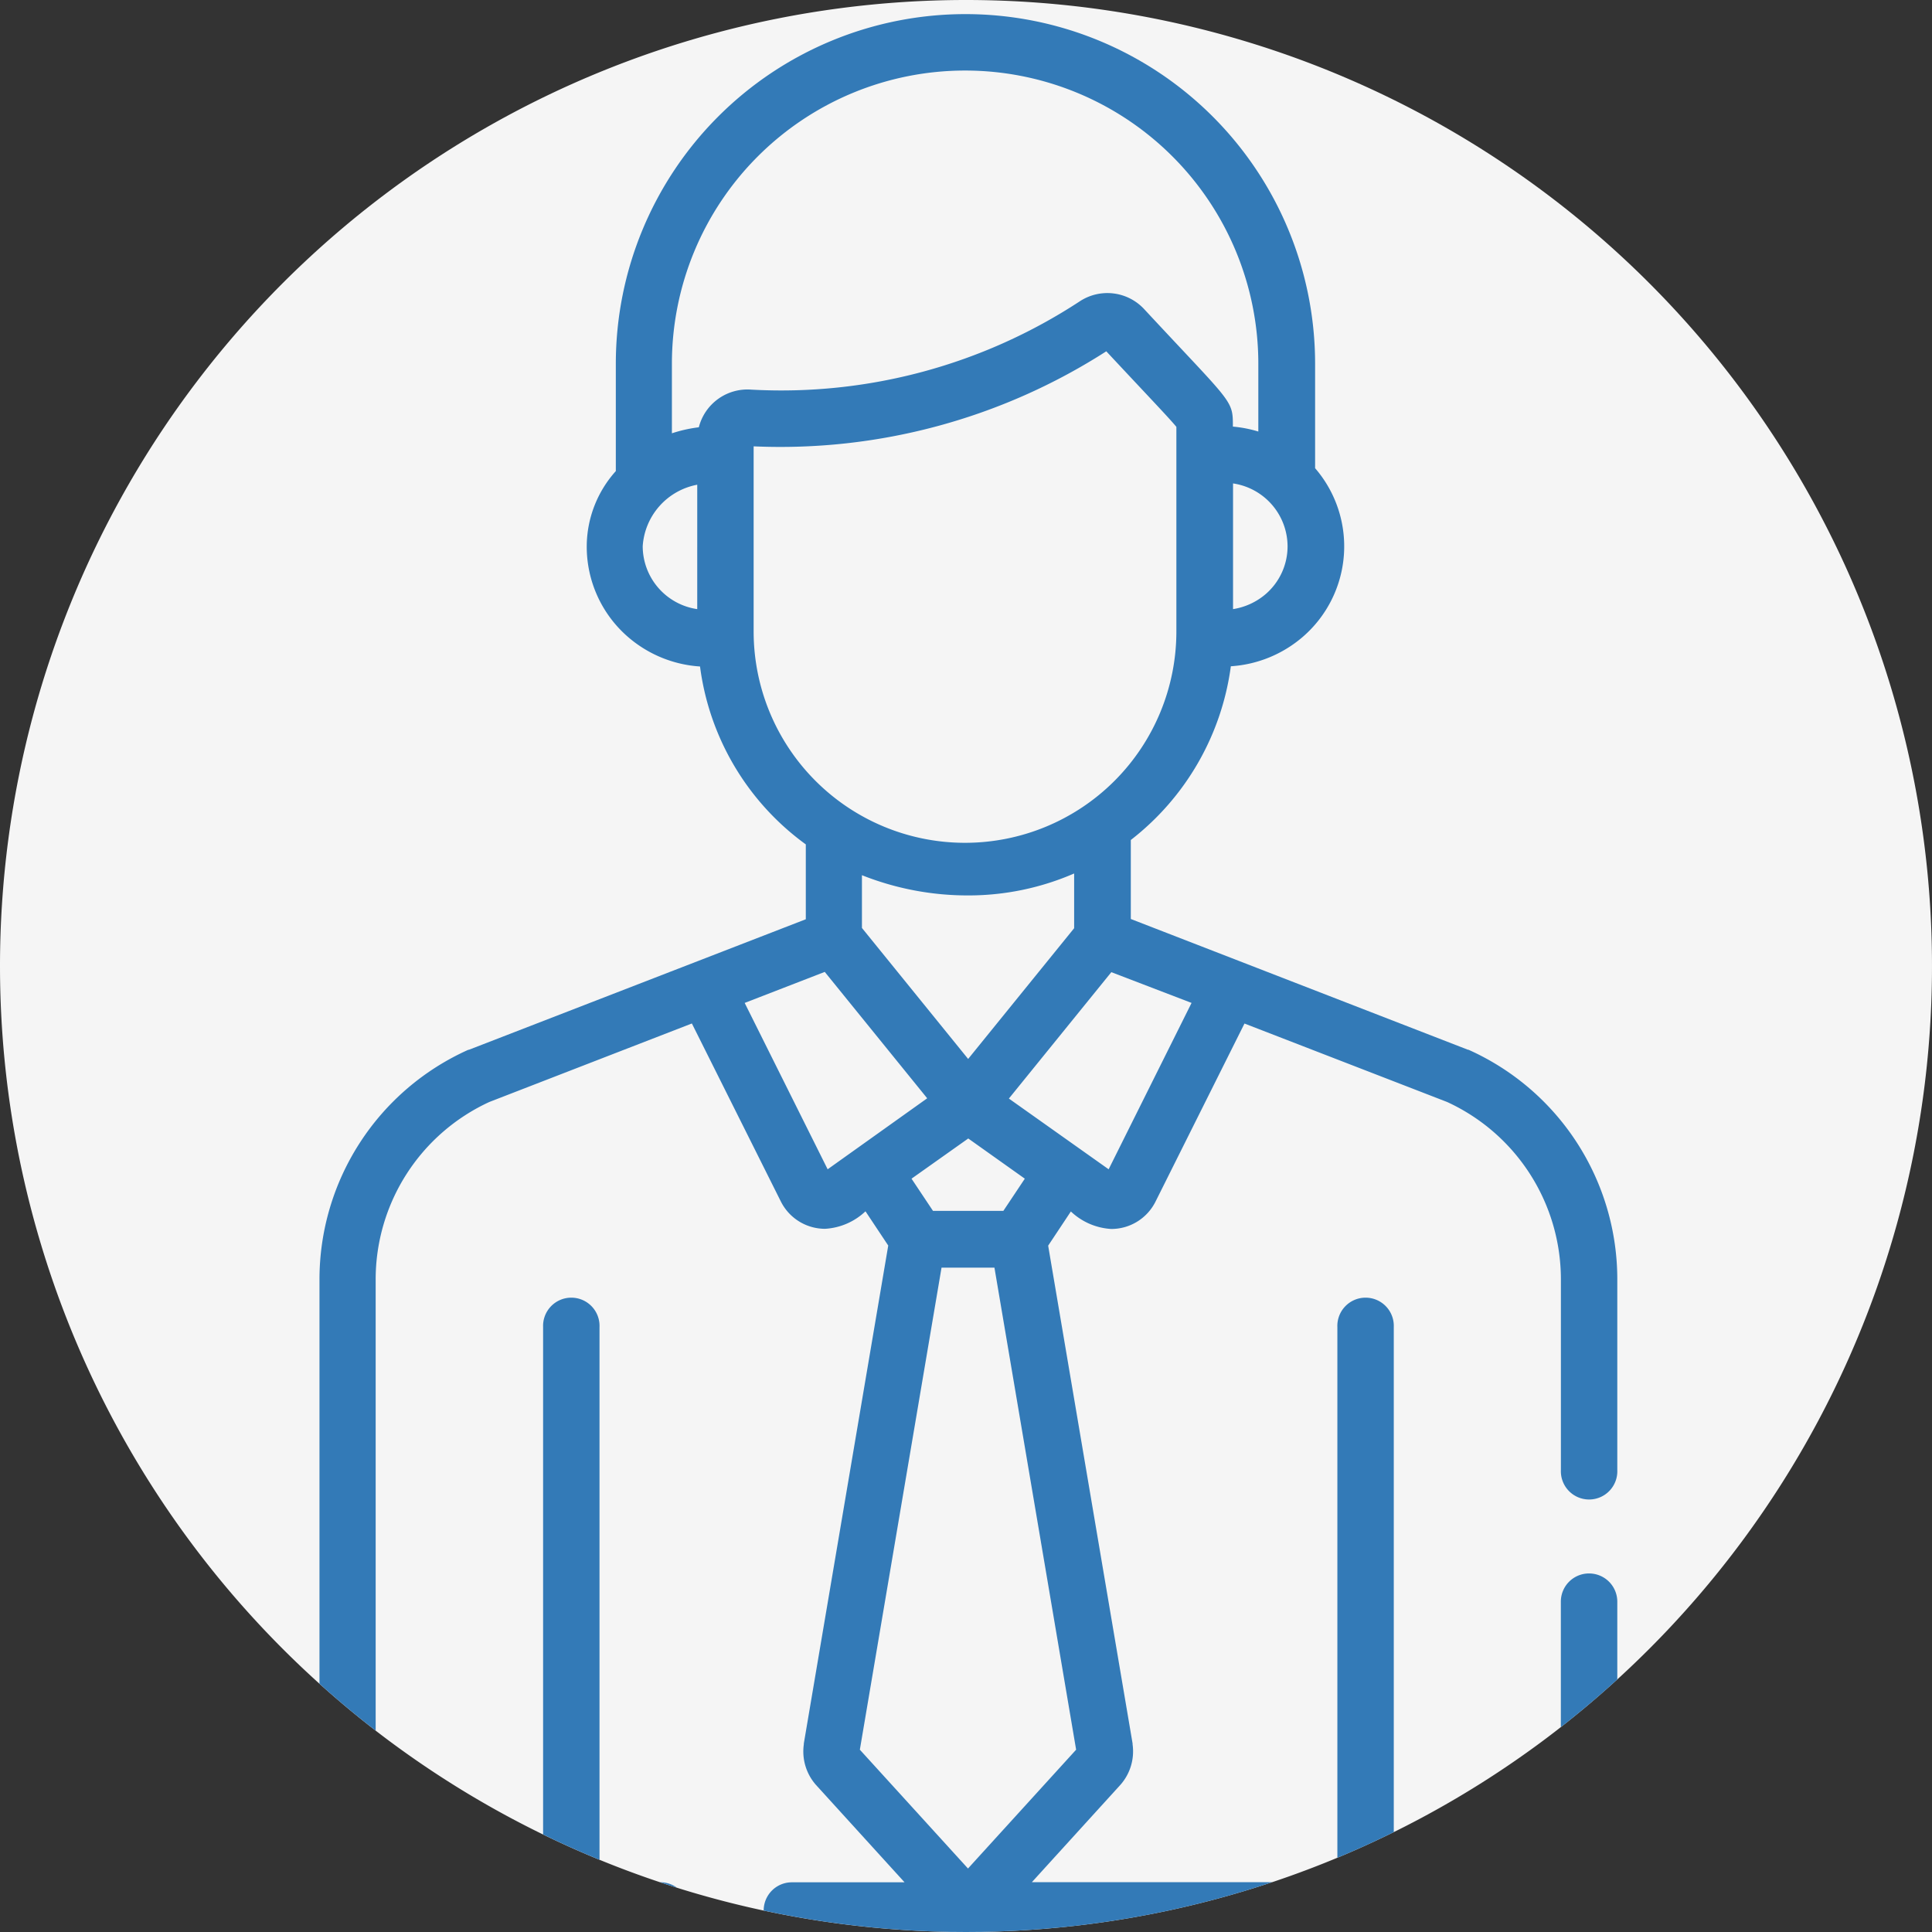 <svg xmlns="http://www.w3.org/2000/svg" xmlns:xlink="http://www.w3.org/1999/xlink" width="36" height="36" viewBox="0 0 36 36"><rect x="0" y="0" width="36" height="36" fill="#333333" stroke="none"/><defs><style>.a,.d{fill:#337ab7;}.a{stroke:#fff;}.b{fill:#f5f5f5;}.c{clip-path:url(#a);}</style><clipPath id="a"><circle class="a" cx="18" cy="18" r="18"/></clipPath></defs><g transform="translate(-94 -220)"><path class="b" d="M18,0A18,18,0,1,1,0,18,18,18,0,0,1,18,0Z" transform="translate(94 220)"/><g class="c" transform="translate(94 220)"><g transform="translate(5.948 0.263)"><g transform="translate(0 0)"><path class="d" d="M49.739,29.031a.525.525,0,0,0-.526.525v4.938a.29.29,0,0,1-.29.29H46.1V24.441a.526.526,0,1,0-1.051,0V34.784H39.356l1.65-1.814a.941.941,0,0,0,.227-.755.1.1,0,0,0,0-.016L39.66,22.923l.423-.637a1.192,1.192,0,0,0,.753.326.921.921,0,0,0,.824-.509h0l1.658-3.319,3.776,1.462a3.639,3.639,0,0,1,2.12,3.306v3.552a.526.526,0,1,0,1.051,0V23.553a4.687,4.687,0,0,0-2.774-4.281l-.01,0L41.2,16.836V15.364a4.92,4.92,0,0,0,1.864-3.237,2.276,2.276,0,0,0,1.337-.545,2.228,2.228,0,0,0,.233-3.146V6.49a6.515,6.515,0,1,0-13.03,0v2a2.108,2.108,0,0,0-.542,1.406,2.225,2.225,0,0,0,.775,1.69,2.275,2.275,0,0,0,1.336.545,4.869,4.869,0,0,0,1.971,3.315v1.395l-6.278,2.432-.01,0a4.689,4.689,0,0,0-2.774,4.281V34.494a1.343,1.343,0,0,0,1.342,1.341h5.008a.525.525,0,1,0,0-1.05H31.3V24.441a.526.526,0,1,0-1.051,0V34.784H27.419a.29.29,0,0,1-.29-.29V23.553a3.64,3.64,0,0,1,2.12-3.308l3.772-1.462L34.679,22.1a.921.921,0,0,0,.824.509,1.192,1.192,0,0,0,.753-.326l.424.638L35.107,32.2a.1.1,0,0,1,0,.016.941.941,0,0,0,.227.756l1.65,1.814h-2.1a.525.525,0,1,0,0,1.05H48.923a1.343,1.343,0,0,0,1.342-1.341V29.556a.526.526,0,0,0-.526-.525ZM42.332,18.4l-1.545,3.1-1.859-1.318,1.909-2.355Zm-3.107,3.275-.4.6H37.514l-.4-.6,1.057-.749Zm-3.035-4.672v-.983a5.338,5.338,0,0,0,1.988.377,4.939,4.939,0,0,0,1.966-.409v1.02l-1.975,2.436Zm7.931-7.113a1.176,1.176,0,0,1-.409.893,1.225,1.225,0,0,1-.607.279V8.72A1.189,1.189,0,0,1,44.121,9.892Zm-11,1.172a1.187,1.187,0,0,1-1.016-1.172,1.248,1.248,0,0,1,1.016-1.146Zm.028-3.388a2.6,2.6,0,0,0-.5.112V6.49a5.463,5.463,0,1,1,10.927,0V7.753a2.339,2.339,0,0,0-.474-.092c0-.507,0-.409-1.655-2.191a.936.936,0,0,0-1.194-.146,10.141,10.141,0,0,1-6.127,1.648.935.935,0,0,0-.975.7Zm1.023,3.8V8.029a11.241,11.241,0,0,0,6.571-1.771c.761.816,1.173,1.245,1.306,1.408v3.812a3.938,3.938,0,1,1-7.877,0ZM35.551,21.5l-1.546-3.1,1.492-.578,1.909,2.355Zm.6,10.815,1.522-8.982h.986l1.522,8.982-2.015,2.214Z" transform="translate(-26.077 0.025)"/></g></g></g></g></svg>